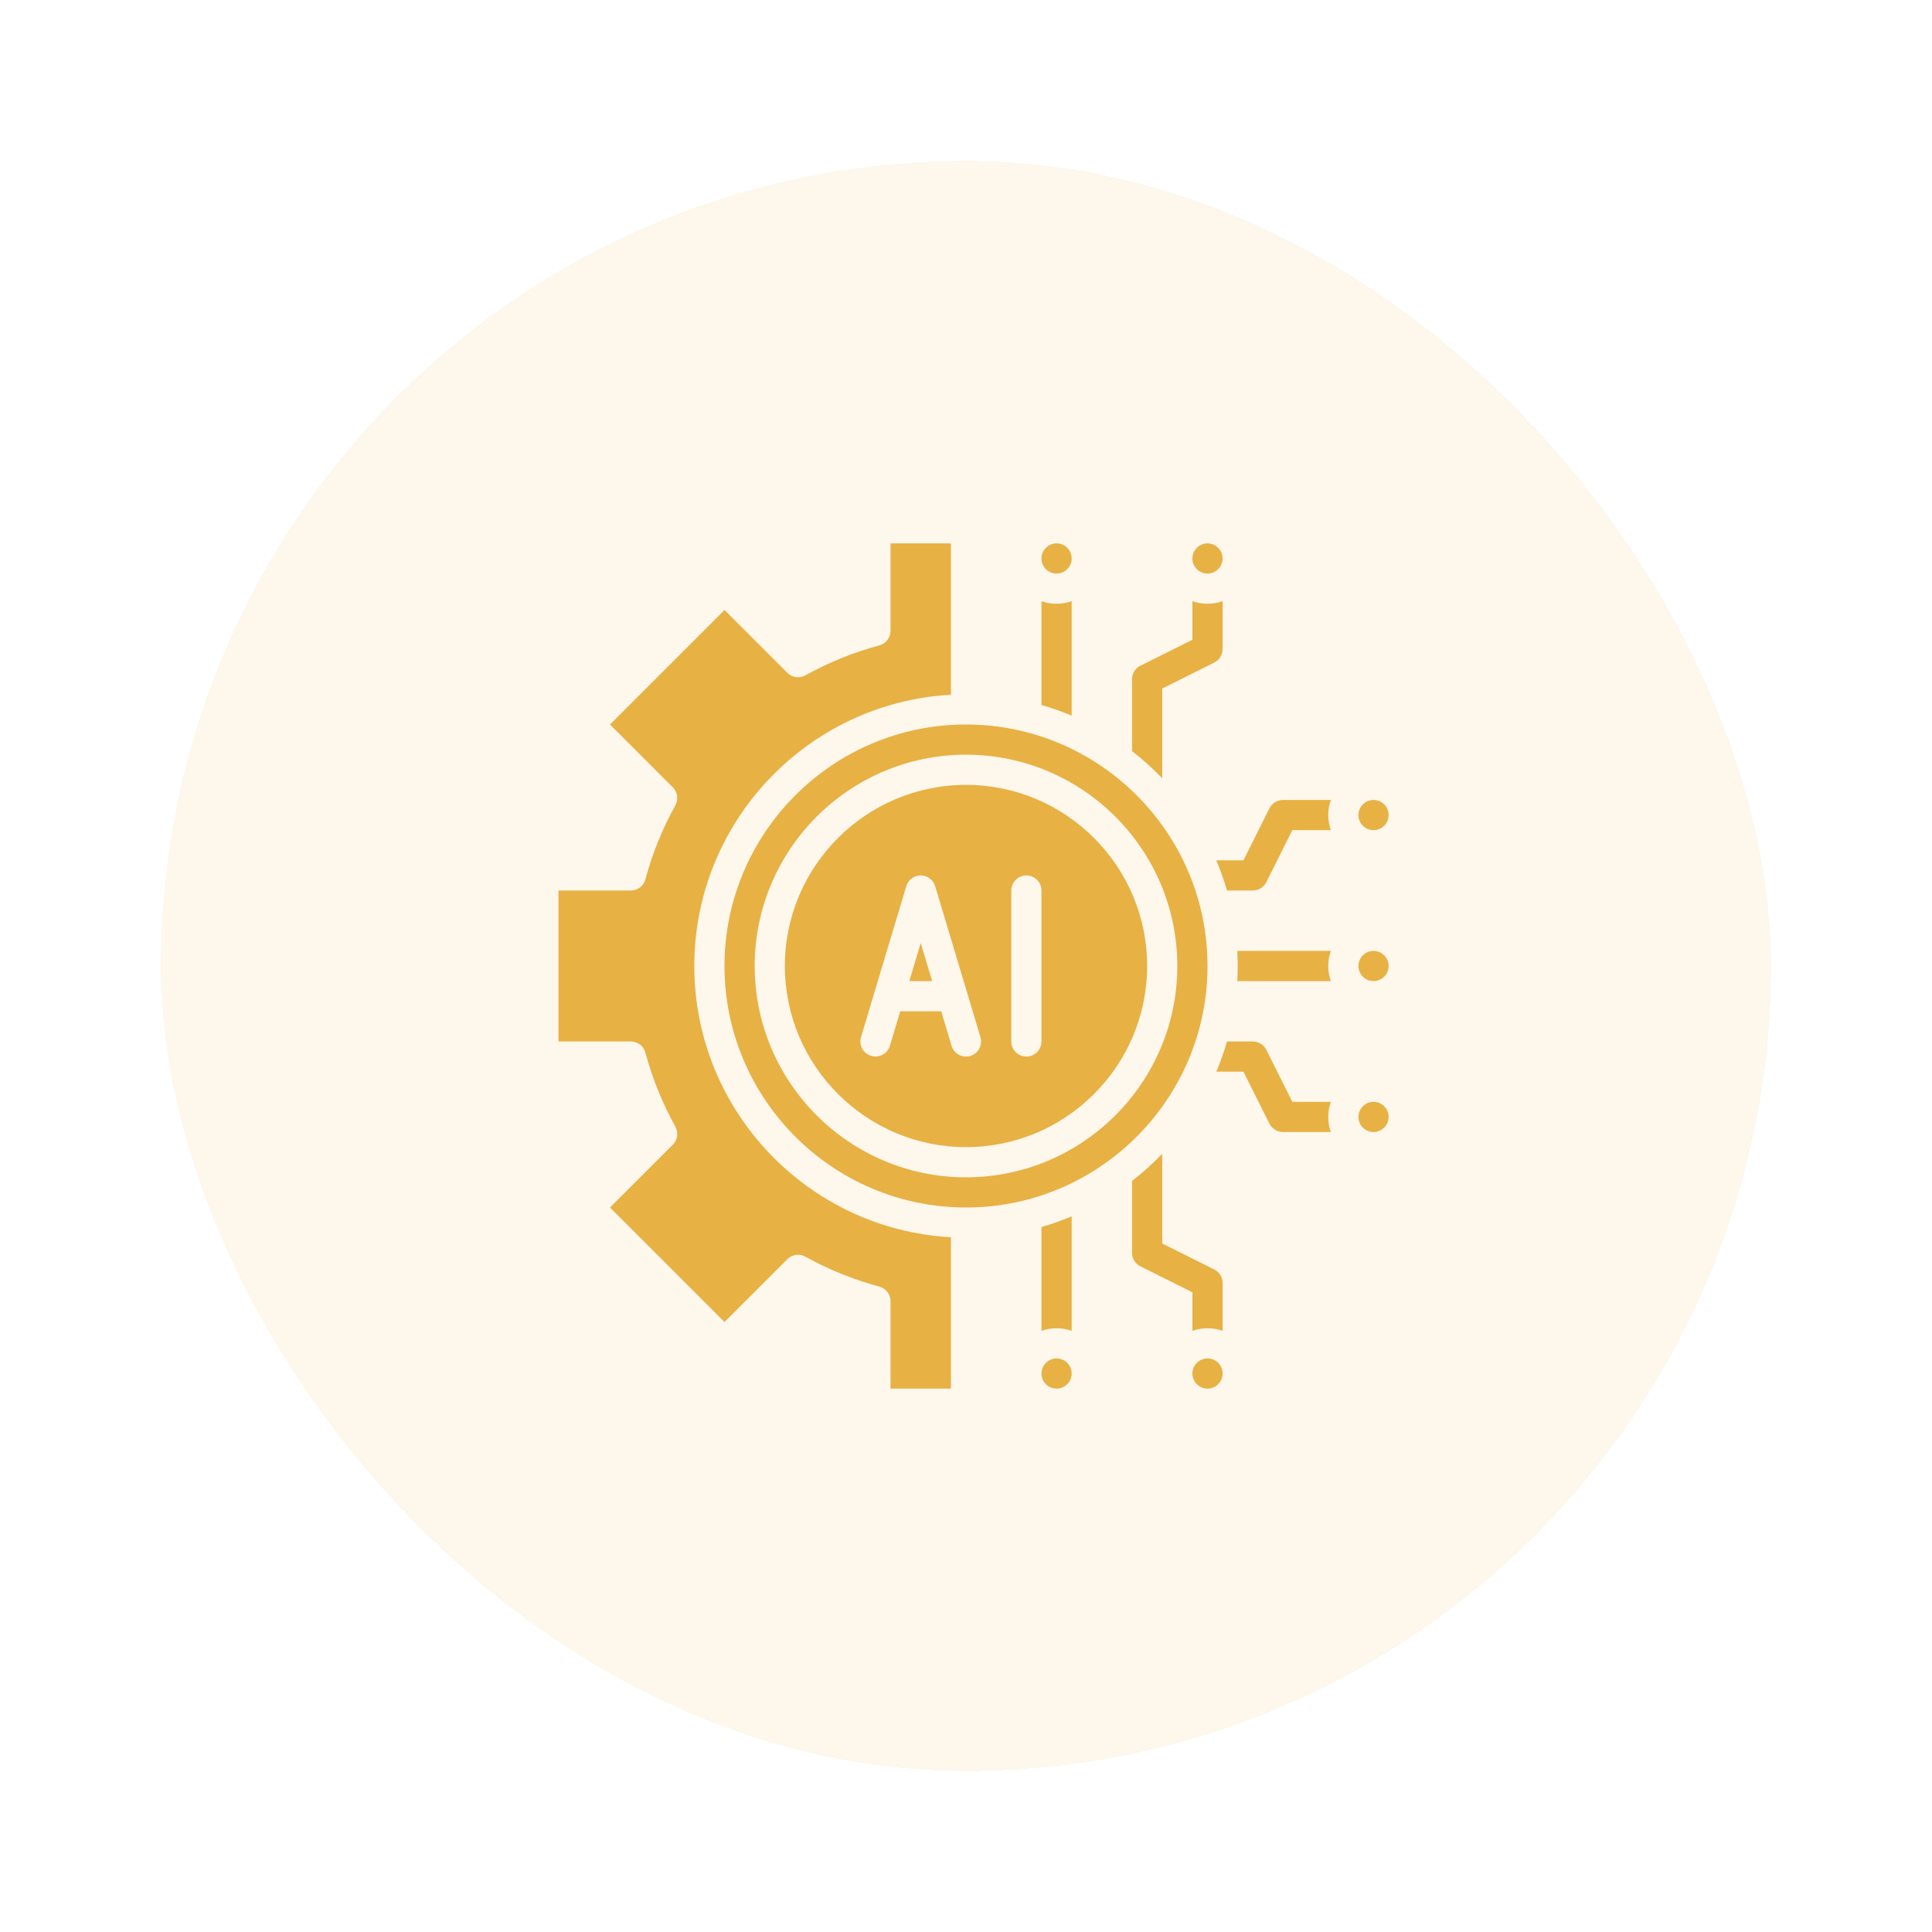 <svg width="48" height="48" viewBox="0 0 48 48" fill="none" xmlns="http://www.w3.org/2000/svg">
<g filter="url(#filter0_d_161_2625)">
<rect x="4" y="4" width="40" height="40" rx="20" fill="#E7B144" fill-opacity="0.1" shape-rendering="crispEdges"/>
<path d="M17.25 24C17.25 20.404 20.077 17.456 23.625 17.261V13.5H22.125V15.672C22.125 15.755 22.098 15.835 22.048 15.9C21.998 15.966 21.927 16.013 21.848 16.034C21.207 16.207 20.589 16.457 20.008 16.779C19.937 16.819 19.855 16.834 19.774 16.823C19.694 16.811 19.619 16.774 19.561 16.716L18 15.155L15.155 18L16.716 19.561C16.774 19.619 16.811 19.693 16.823 19.774C16.834 19.855 16.819 19.937 16.779 20.008C16.457 20.589 16.207 21.207 16.034 21.848C16.013 21.927 15.966 21.997 15.9 22.048C15.835 22.098 15.755 22.125 15.672 22.125H13.875V25.875H15.672C15.755 25.875 15.835 25.902 15.9 25.952C15.966 26.002 16.013 26.073 16.034 26.152C16.207 26.793 16.457 27.411 16.779 27.992C16.819 28.063 16.834 28.145 16.823 28.226C16.811 28.307 16.774 28.381 16.716 28.439L15.155 30L18 32.845L19.561 31.284C19.619 31.226 19.693 31.189 19.774 31.177C19.855 31.166 19.937 31.181 20.008 31.221C20.589 31.543 21.207 31.793 21.848 31.966C21.927 31.987 21.998 32.034 22.048 32.1C22.098 32.165 22.125 32.245 22.125 32.328V34.5H23.625V30.739C20.077 30.544 17.25 27.596 17.25 24Z" fill="#E7B144"/>
<path d="M24 18C20.692 18 18 20.692 18 24C18 27.308 20.692 30 24 30C27.308 30 30 27.308 30 24C30 20.692 27.308 18 24 18ZM24 29.25C21.105 29.25 18.75 26.895 18.75 24C18.75 21.105 21.105 18.75 24 18.75C26.895 18.75 29.25 21.105 29.25 24C29.25 26.895 26.895 29.25 24 29.25Z" fill="#E7B144"/>
<path d="M22.592 24.375H23.159L22.875 23.43L22.592 24.375Z" fill="#E7B144"/>
<path d="M34.125 24.375C34.332 24.375 34.5 24.207 34.5 24C34.5 23.793 34.332 23.625 34.125 23.625C33.918 23.625 33.75 23.793 33.75 24C33.75 24.207 33.918 24.375 34.125 24.375Z" fill="#E7B144"/>
<path d="M26.25 34.5C26.457 34.5 26.625 34.332 26.625 34.125C26.625 33.918 26.457 33.75 26.25 33.75C26.043 33.75 25.875 33.918 25.875 34.125C25.875 34.332 26.043 34.5 26.25 34.5Z" fill="#E7B144"/>
<path d="M34.125 28.125C34.332 28.125 34.5 27.957 34.5 27.75C34.5 27.543 34.332 27.375 34.125 27.375C33.918 27.375 33.75 27.543 33.75 27.75C33.75 27.957 33.918 28.125 34.125 28.125Z" fill="#E7B144"/>
<path d="M24 19.5C21.519 19.5 19.5 21.519 19.5 24C19.5 26.481 21.519 28.5 24 28.5C26.481 28.5 28.5 26.481 28.5 24C28.5 21.519 26.481 19.5 24 19.5ZM24.108 26.234C24.012 26.263 23.91 26.252 23.822 26.205C23.735 26.158 23.669 26.078 23.641 25.983L23.384 25.125H22.366L22.109 25.983C22.08 26.078 22.015 26.157 21.928 26.204C21.84 26.251 21.738 26.262 21.643 26.233C21.547 26.204 21.468 26.139 21.42 26.052C21.373 25.965 21.363 25.862 21.391 25.767L22.516 22.017C22.539 21.94 22.586 21.872 22.651 21.824C22.716 21.776 22.794 21.75 22.875 21.75C22.956 21.75 23.034 21.776 23.099 21.824C23.164 21.872 23.211 21.94 23.234 22.017L24.359 25.767C24.373 25.814 24.378 25.864 24.373 25.913C24.368 25.962 24.354 26.009 24.33 26.053C24.307 26.096 24.275 26.134 24.237 26.166C24.199 26.197 24.155 26.22 24.108 26.234ZM25.875 25.875C25.875 25.974 25.835 26.07 25.765 26.14C25.695 26.21 25.599 26.25 25.5 26.25C25.401 26.25 25.305 26.21 25.235 26.14C25.165 26.07 25.125 25.974 25.125 25.875V22.125C25.125 22.026 25.165 21.93 25.235 21.86C25.305 21.79 25.401 21.75 25.5 21.75C25.599 21.75 25.695 21.79 25.765 21.86C25.835 21.93 25.875 22.026 25.875 22.125V25.875Z" fill="#E7B144"/>
<path d="M34.125 20.625C34.332 20.625 34.5 20.457 34.5 20.25C34.5 20.043 34.332 19.875 34.125 19.875C33.918 19.875 33.75 20.043 33.75 20.25C33.75 20.457 33.918 20.625 34.125 20.625Z" fill="#E7B144"/>
<path d="M30 14.25C30.207 14.25 30.375 14.082 30.375 13.875C30.375 13.668 30.207 13.5 30 13.5C29.793 13.5 29.625 13.668 29.625 13.875C29.625 14.082 29.793 14.25 30 14.25Z" fill="#E7B144"/>
<path d="M26.25 14.25C26.457 14.25 26.625 14.082 26.625 13.875C26.625 13.668 26.457 13.5 26.25 13.5C26.043 13.5 25.875 13.668 25.875 13.875C25.875 14.082 26.043 14.25 26.25 14.25Z" fill="#E7B144"/>
<path d="M30 34.5C30.207 34.5 30.375 34.332 30.375 34.125C30.375 33.918 30.207 33.75 30 33.75C29.793 33.75 29.625 33.918 29.625 34.125C29.625 34.332 29.793 34.5 30 34.5Z" fill="#E7B144"/>
<path d="M30.375 31.875V33.065C30.258 33.023 30.131 33 30 33C29.869 33 29.742 33.023 29.625 33.065V32.107L28.332 31.461C28.27 31.43 28.218 31.382 28.181 31.322C28.144 31.263 28.125 31.195 28.125 31.125V29.34C28.391 29.134 28.642 28.908 28.875 28.665V30.894L30.168 31.54C30.23 31.571 30.282 31.619 30.319 31.678C30.356 31.737 30.375 31.806 30.375 31.875ZM26.625 30.219V33.065C26.508 33.023 26.381 33 26.25 33C26.119 33 25.992 33.023 25.875 33.065V30.485C26.131 30.411 26.382 30.322 26.625 30.219ZM30.375 14.935V16.125C30.375 16.267 30.295 16.397 30.168 16.461L28.875 17.107V19.336C28.642 19.093 28.391 18.867 28.125 18.661V16.875C28.125 16.733 28.205 16.603 28.332 16.54L29.625 15.894V14.935C29.742 14.978 29.869 15 30 15C30.131 15 30.258 14.978 30.375 14.935ZM33 27.75C33 27.881 33.023 28.008 33.065 28.125H31.875C31.805 28.125 31.737 28.106 31.678 28.069C31.619 28.033 31.571 27.98 31.539 27.918L30.893 26.625H30.219C30.322 26.382 30.411 26.132 30.485 25.875H31.125C31.267 25.875 31.397 25.955 31.461 26.082L32.107 27.375H33.065C33.023 27.492 33 27.619 33 27.75ZM33 20.25C33 20.381 33.023 20.508 33.065 20.625H32.107L31.461 21.918C31.429 21.98 31.381 22.033 31.322 22.069C31.263 22.106 31.195 22.125 31.125 22.125H30.485C30.411 21.869 30.322 21.619 30.219 21.375H30.893L31.539 20.082C31.571 20.02 31.619 19.968 31.678 19.931C31.737 19.895 31.805 19.875 31.875 19.875H33.065C33.023 19.992 33 20.119 33 20.25ZM33 24C33 24.131 33.023 24.258 33.065 24.375H30.74C30.747 24.251 30.75 24.126 30.75 24C30.75 23.875 30.747 23.75 30.74 23.625H33.065C33.023 23.742 33 23.869 33 24ZM26.625 14.935V17.781C26.382 17.679 26.131 17.59 25.875 17.515V14.935C25.992 14.978 26.119 15 26.25 15C26.381 15 26.508 14.978 26.625 14.935Z" fill="#E7B144"/>
</g>
<defs>
<filter id="filter0_d_161_2625" x="0" y="0" width="48" height="48" filterUnits="userSpaceOnUse" color-interpolation-filters="sRGB">
<feFlood flood-opacity="0" result="BackgroundImageFix"/>
<feColorMatrix in="SourceAlpha" type="matrix" values="0 0 0 0 0 0 0 0 0 0 0 0 0 0 0 0 0 0 127 0" result="hardAlpha"/>
<feMorphology radius="4" operator="dilate" in="SourceAlpha" result="effect1_dropShadow_161_2625"/>
<feOffset/>
<feComposite in2="hardAlpha" operator="out"/>
<feColorMatrix type="matrix" values="0 0 0 0 0.761 0 0 0 0 1 0 0 0 0 1 0 0 0 0.3 0"/>
<feBlend mode="normal" in2="BackgroundImageFix" result="effect1_dropShadow_161_2625"/>
<feBlend mode="normal" in="SourceGraphic" in2="effect1_dropShadow_161_2625" result="shape"/>
</filter>
</defs>
</svg>
